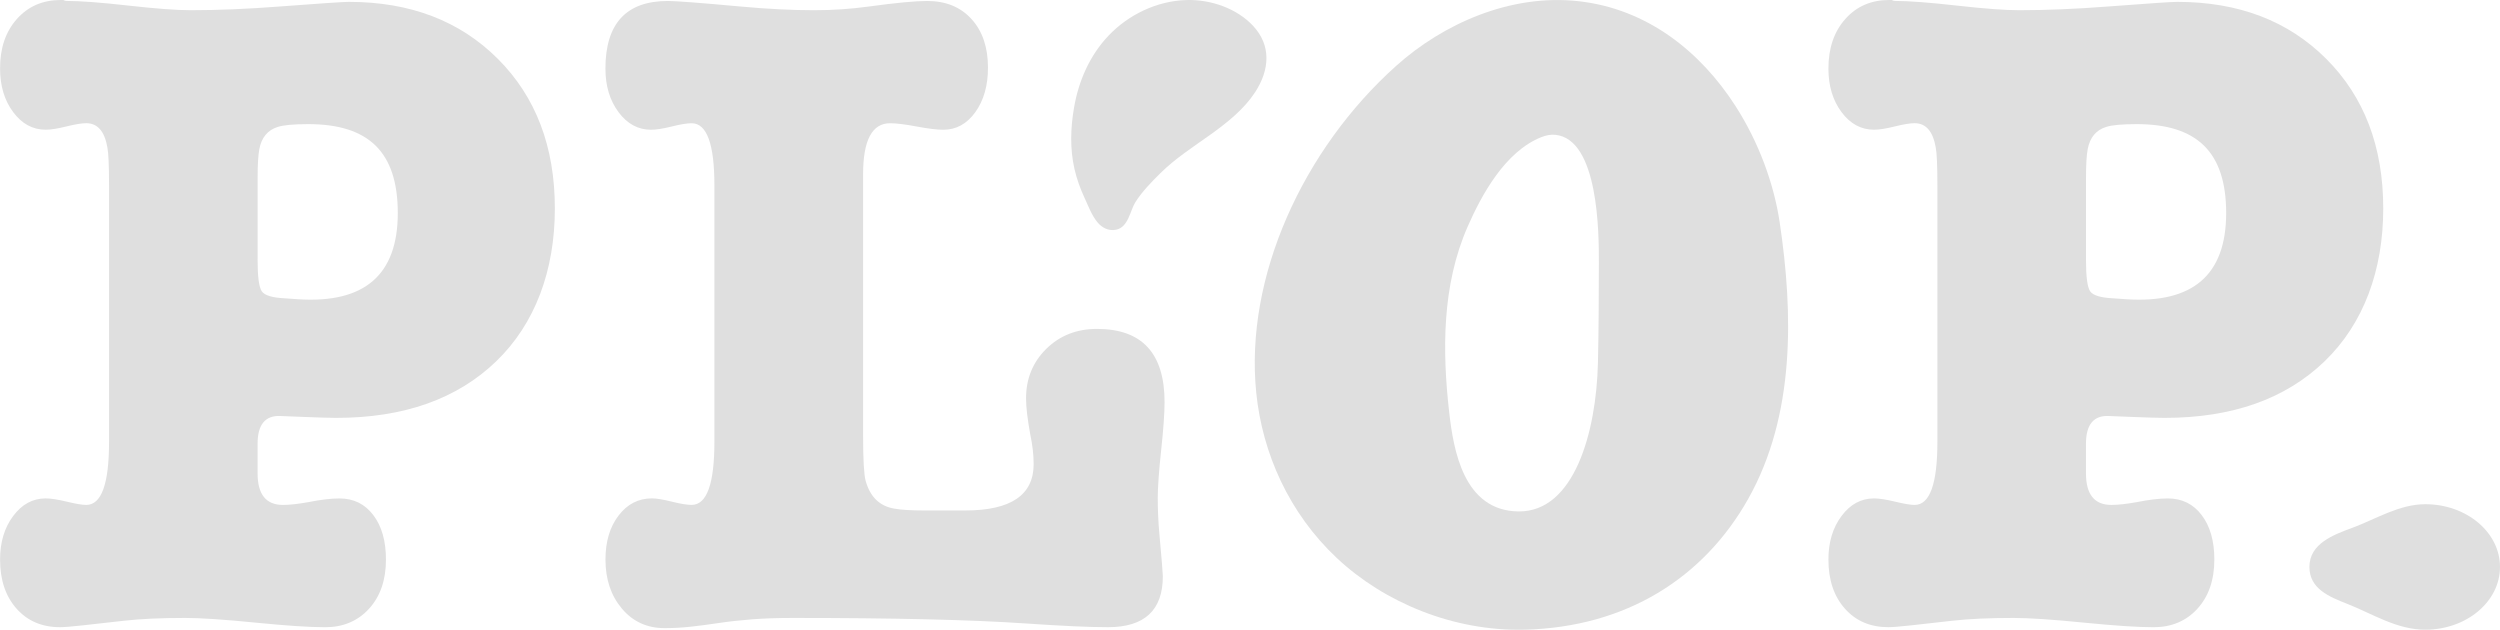 <?xml version="1.0" encoding="UTF-8"?><svg xmlns="http://www.w3.org/2000/svg" viewBox="0 0 667.83 168.21"><defs><style>.d{fill:#dfdfdf;}</style></defs><g id="a"/><g id="b"><g id="c"><g><path class="d" d="M74.9,111.12c-4.06-.16-6.09,2.31-6.09,7.42v7.92c0,5.61,2.26,8.42,6.77,8.42,1.8,0,4.06-.25,6.77-.74,3.31-.66,6.09-.99,8.35-.99,3.76,0,6.77,1.48,9.02,4.45,2.26,2.97,3.38,6.93,3.38,11.88,0,5.44-1.5,9.82-4.51,13.12-3.01,3.3-6.92,4.95-11.73,4.95-4.21,0-10.45-.41-18.72-1.24-8.27-.82-14.52-1.24-18.72-1.24-6.47,0-11.88,.25-16.24,.74l-11.05,1.24c-3.01,.33-5.04,.49-6.09,.49-4.82,0-8.69-1.65-11.62-4.95-2.93-3.3-4.4-7.67-4.4-13.12,0-4.62,1.16-8.5,3.5-11.63,2.33-3.13,5.22-4.7,8.69-4.7,1.35,0,3.23,.29,5.64,.87,2.4,.58,4.13,.87,5.19,.87,4.06,0,6.09-5.61,6.09-16.83V49.5c0-5.28-.15-8.66-.45-10.15-.75-4.29-2.63-6.44-5.64-6.44-1.21,0-2.97,.29-5.3,.87-2.33,.58-4.17,.87-5.53,.87-3.46,0-6.36-1.57-8.69-4.7-2.33-3.13-3.5-7.01-3.5-11.63C0,12.87,1.5,8.46,4.51,5.07,7.52,1.69,11.43,0,16.24,0h.68c.3,.17,.6,.25,.9,.25,3.61,0,9.1,.41,16.47,1.24,7.37,.83,12.93,1.24,16.69,1.24,7.22,0,15.12-.33,23.69-.99,10.83-.82,16.99-1.24,18.5-1.24,16.39,0,29.67,5.07,39.82,15.22,10.15,10.15,15.23,23.47,15.23,39.97s-5.23,30.77-15.68,40.84c-10.45,10.07-24.7,15.1-42.75,15.1-1.5,0-4.36-.08-8.57-.25l-6.32-.25Zm-6.09-41.83c0,4.62,.37,7.47,1.13,8.54,.75,1.08,2.78,1.69,6.09,1.86l3.61,.25c17.74,1.16,26.62-6.52,26.62-23.02s-7.97-23.76-23.91-23.76c-3.91,0-6.62,.25-8.12,.74-2.71,.83-4.36,2.81-4.96,5.94-.3,1.65-.45,4.13-.45,7.42v22.03Z"/><path class="d" d="M237.78,32.92c-4.81,0-7.22,4.54-7.22,13.61V116.32c0,6.44,.23,10.48,.68,12.13,1.2,4.29,3.76,6.77,7.67,7.42,.9,.17,2.03,.29,3.38,.37,1.35,.08,2.85,.12,4.51,.12h11.05c12.18,0,18.27-4.12,18.27-12.37,0-2.48-.3-5.11-.9-7.92-.75-4.12-1.13-7.34-1.13-9.65,0-5.28,1.81-9.69,5.41-13.24,3.61-3.55,8.12-5.32,13.54-5.32,12.03,0,18.05,6.52,18.05,19.55,0,1.48-.08,3.3-.23,5.44-.15,2.15-.38,4.62-.68,7.42-.3,2.81-.53,5.28-.68,7.42-.15,2.15-.23,3.88-.23,5.2,0,1.65,.03,3.3,.11,4.95,.07,1.65,.19,3.3,.34,4.95,.3,3.3,.53,5.9,.68,7.8,.15,1.9,.23,3.01,.23,3.34,0,9.08-4.89,13.61-14.66,13.61-2.56,0-5.64-.08-9.25-.25-3.61-.17-7.82-.41-12.63-.74-14.44-.99-35.19-1.48-62.27-1.48-4.06,0-7.71,.12-10.94,.37-3.24,.25-6.2,.58-8.91,.99-2.71,.41-5.23,.74-7.56,.99-2.33,.25-4.62,.37-6.88,.37-4.66,0-8.46-1.73-11.39-5.2s-4.4-7.83-4.4-13.12c0-4.78,1.16-8.7,3.5-11.76,2.33-3.05,5.3-4.58,8.91-4.58,1.2,0,2.97,.29,5.3,.87,2.33,.58,4.1,.87,5.3,.87,4.06,0,6.09-5.61,6.09-16.83V49.5c0-11.05-2.03-16.58-6.09-16.58-1.21,0-2.97,.29-5.3,.87-2.33,.58-4.17,.87-5.53,.87-3.46,0-6.36-1.57-8.69-4.7-2.33-3.13-3.5-7.01-3.5-11.63,0-12.04,5.56-18.07,16.69-18.07,2.1,0,8.57,.49,19.4,1.48,3.61,.33,7.03,.58,10.27,.74,3.23,.17,6.35,.25,9.36,.25,2.56,0,5.04-.08,7.44-.25,2.4-.16,4.81-.41,7.22-.74,7.22-.99,12.41-1.48,15.57-1.48,4.96,0,8.91,1.61,11.84,4.83,2.93,3.22,4.4,7.55,4.4,12.99,0,4.79-1.13,8.75-3.38,11.88-2.26,3.14-5.11,4.7-8.57,4.7-1.66,0-4.03-.29-7.11-.87-3.08-.58-5.45-.87-7.11-.87Z"/><path class="d" d="M563.32,111.12c-4.06-.16-6.09,2.31-6.09,7.42v7.92c0,5.61,2.26,8.42,6.77,8.42,1.81,0,4.06-.25,6.77-.74,3.31-.66,6.09-.99,8.35-.99,3.76,0,6.77,1.48,9.02,4.45,2.26,2.97,3.38,6.93,3.38,11.88,0,5.44-1.51,9.82-4.51,13.12-3.01,3.3-6.92,4.95-11.73,4.95-4.21,0-10.46-.41-18.73-1.24-8.27-.82-14.52-1.24-18.72-1.24-6.47,0-11.88,.25-16.24,.74l-11.05,1.24c-3.01,.33-5.04,.49-6.09,.49-4.81,0-8.69-1.65-11.62-4.95-2.93-3.3-4.4-7.67-4.4-13.12,0-4.62,1.16-8.5,3.5-11.63,2.33-3.13,5.22-4.7,8.69-4.7,1.35,0,3.23,.29,5.64,.87,2.4,.58,4.13,.87,5.19,.87,4.06,0,6.09-5.61,6.09-16.83V49.5c0-5.28-.15-8.66-.45-10.15-.75-4.29-2.63-6.44-5.64-6.44-1.21,0-2.97,.29-5.3,.87-2.33,.58-4.17,.87-5.53,.87-3.46,0-6.36-1.57-8.69-4.7-2.33-3.13-3.5-7.01-3.5-11.63,0-5.44,1.5-9.86,4.51-13.24C495.94,1.69,499.85,0,504.66,0h.68c.3,.17,.6,.25,.9,.25,3.61,0,9.1,.41,16.47,1.24,7.37,.83,12.93,1.24,16.69,1.24,7.22,0,15.12-.33,23.69-.99,10.83-.82,16.99-1.24,18.5-1.24,16.39,0,29.67,5.07,39.82,15.22,10.15,10.15,15.23,23.47,15.23,39.97s-5.23,30.77-15.68,40.84c-10.46,10.07-24.7,15.1-42.75,15.1-1.5,0-4.36-.08-8.57-.25l-6.32-.25Zm-6.09-41.83c0,4.62,.37,7.47,1.13,8.54,.75,1.08,2.78,1.69,6.09,1.86l3.61,.25c17.74,1.16,26.62-6.52,26.62-23.02s-7.97-23.76-23.91-23.76c-3.91,0-6.62,.25-8.12,.74-2.71,.83-4.36,2.81-4.96,5.94-.3,1.65-.45,4.13-.45,7.42v22.03Z"/><path class="d" d="M298.19,61.35c-.05,.01-.11,.02-.16,.03-1.97,.38-3.74-.63-4.86-1.99-1.58-1.92-2.46-4.39-3.47-6.57-1.15-2.47-2.07-5.04-2.67-7.66-1.24-5.42-1.06-10.97-.12-16.41,1.2-7.01,4.12-13.9,9.29-19.31C301.36,4.03,308.93,.24,316.92,.01c6.62-.19,13.46,2.28,17.74,6.81,5.03,5.32,4.49,11.87,.63,17.8-2.94,4.52-7.41,8.1-12,11.38s-9.39,6.37-13.32,10.27c-2.44,2.42-4.87,4.89-6.67,7.73-1.43,2.26-1.83,6.63-5.12,7.36Z"/><path class="d" d="M475.42,59.44c-1.53-10.24-5.52-21.32-11.81-31.11-9.24-14.38-23.43-25.98-42.03-28.02-18.06-1.98-36.04,6-48.63,17.29-24.89,22.31-40.52,56.49-37.36,87.37,1.65,16.15,8.76,32.1,21.49,44.07s31.29,19.62,50.15,19.17c27.11-.65,47.88-13.81,59.77-34.94,12.6-22.39,12.03-49.6,8.42-73.82Zm-48.31,10.69c-.02,8.94-.04,17.88-.25,26.82-.44,18.55-6.35,39.81-21.19,39.67-14.73-.14-17.41-16.5-18.54-26.45-1.87-16.43-1.95-33.94,4.91-49.59,3.68-8.39,9.96-20.08,19.71-23.95,1.25-.49,2.5-.74,3.72-.62,11.58,1.14,11.66,26.38,11.64,34.12Z"/><path class="d" d="M647.87,168.21c-7.64,0-14.07-4.23-20.84-6.9-4.81-1.89-10.11-4.02-10.11-9.86,0-6.23,6.38-8.58,11.5-10.47,6.24-2.31,12.5-6.29,19.45-6.29,11.02,0,19.96,7.5,19.96,16.76s-8.94,16.76-19.96,16.76Z"/></g></g></g></svg>